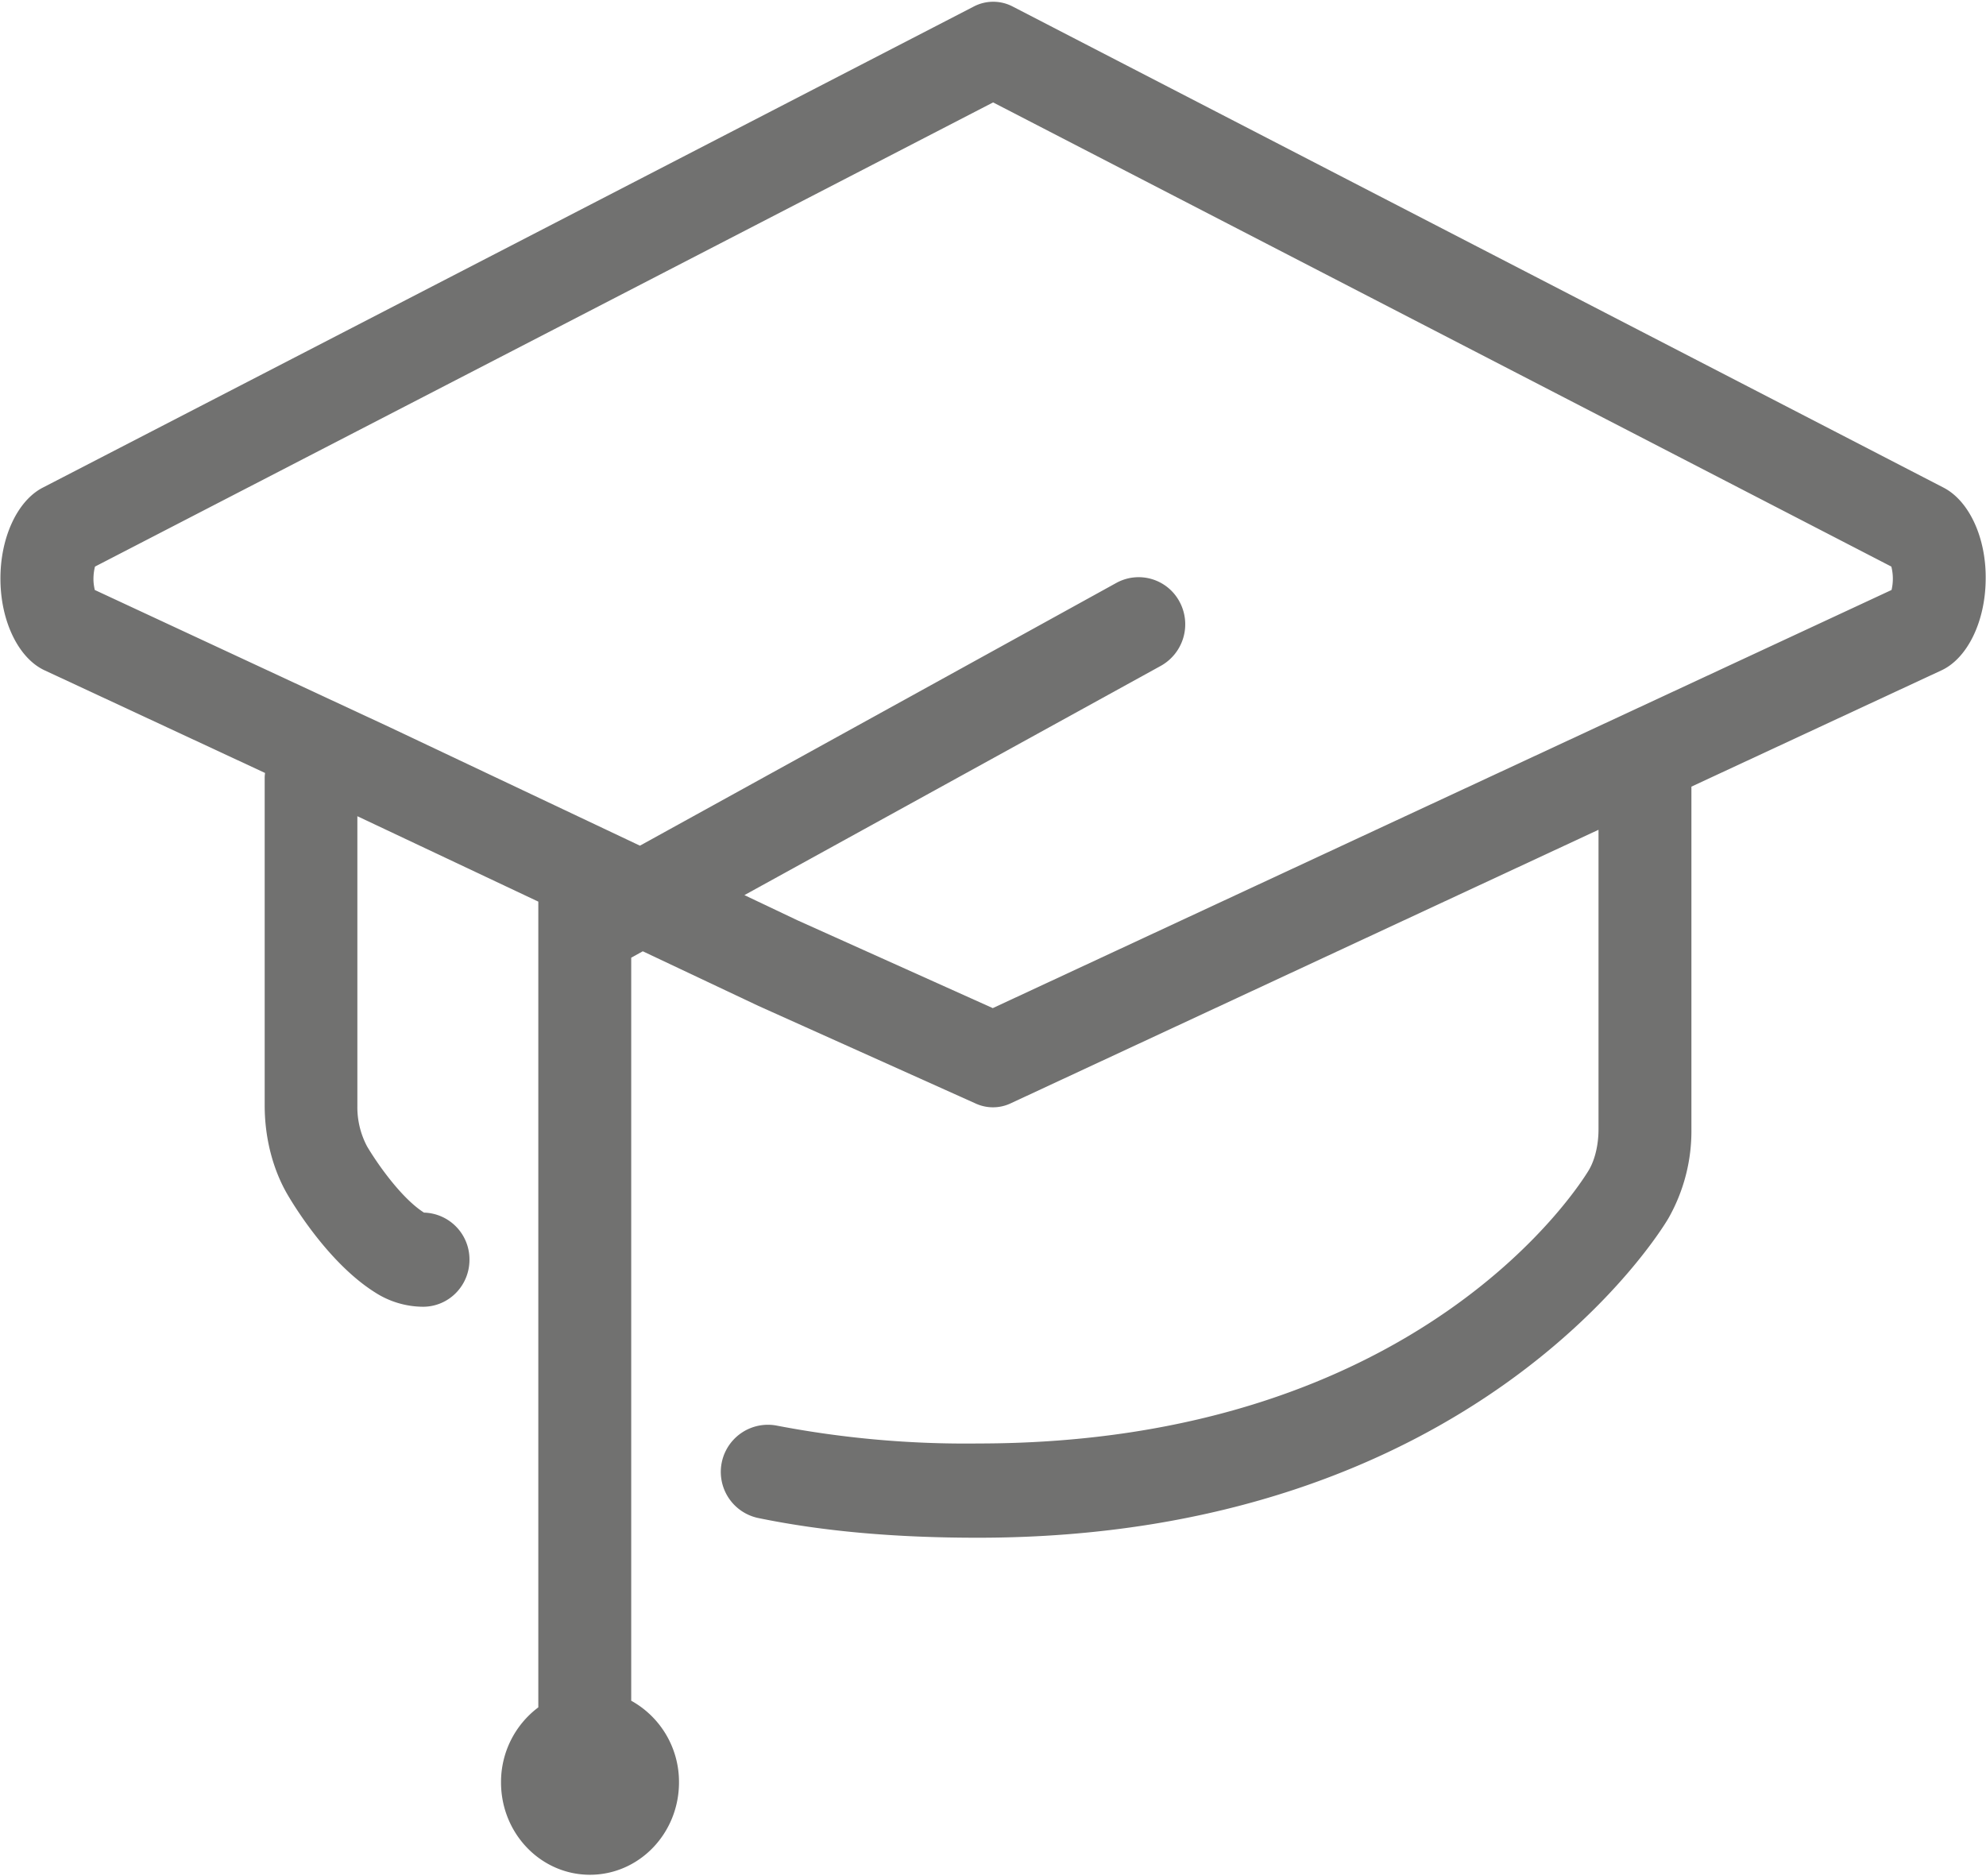 <svg xmlns="http://www.w3.org/2000/svg" width="18" height="17" viewBox="0 0 18 17">
    <path fill="#717170" fill-rule="nonzero" d="M17.616 4.419L9.18.06a.381.381 0 0 0-.356 0L.387 4.419c-.232.12-.387.458-.383.836.003.378.165.71.4.819l1.998.93c-.001.014-.003.026-.003.04v2.974c0 .293.074.578.206.805.084.144.394.636.794.888a.81.81 0 0 0 .435.13c.233 0 .421-.19.421-.426a.424.424 0 0 0-.41-.427h-.002c-.202-.128-.42-.438-.516-.6a.757.757 0 0 1-.088-.366V7.396l1.64.774v7.301a.845.845 0 0 0-.338.68c0 .462.36.837.806.837.446 0 .807-.375.807-.837a.84.84 0 0 0-.433-.74V8.678l.105-.058 1.048.495 1.97.885a.376.376 0 0 0 .318-.003l5.326-2.478v2.715c0 .139-.032.273-.086.366-.06.101-1.511 2.48-5.538 2.48a9.076 9.076 0 0 1-1.819-.161.427.427 0 0 0-.17.837c.579.119 1.229.178 1.988.178 4.5 0 6.192-2.778 6.26-2.897a1.6 1.6 0 0 0 .207-.805V7.128l2.267-1.054c.234-.109.396-.44.4-.819.007-.378-.148-.715-.381-.836zm-.472.927L8.998 9.135l-1.773-.797-.478-.227 3.775-2.078a.431.431 0 0 0 .169-.58.42.42 0 0 0-.573-.171L5.8 7.663 3.535 6.591.859 5.346C.854 5.321.847 5.29.847 5.248c0-.048.007-.087.014-.114L9.001.928l8.141 4.206a.448.448 0 0 1 .002.212z"/>
</svg>

